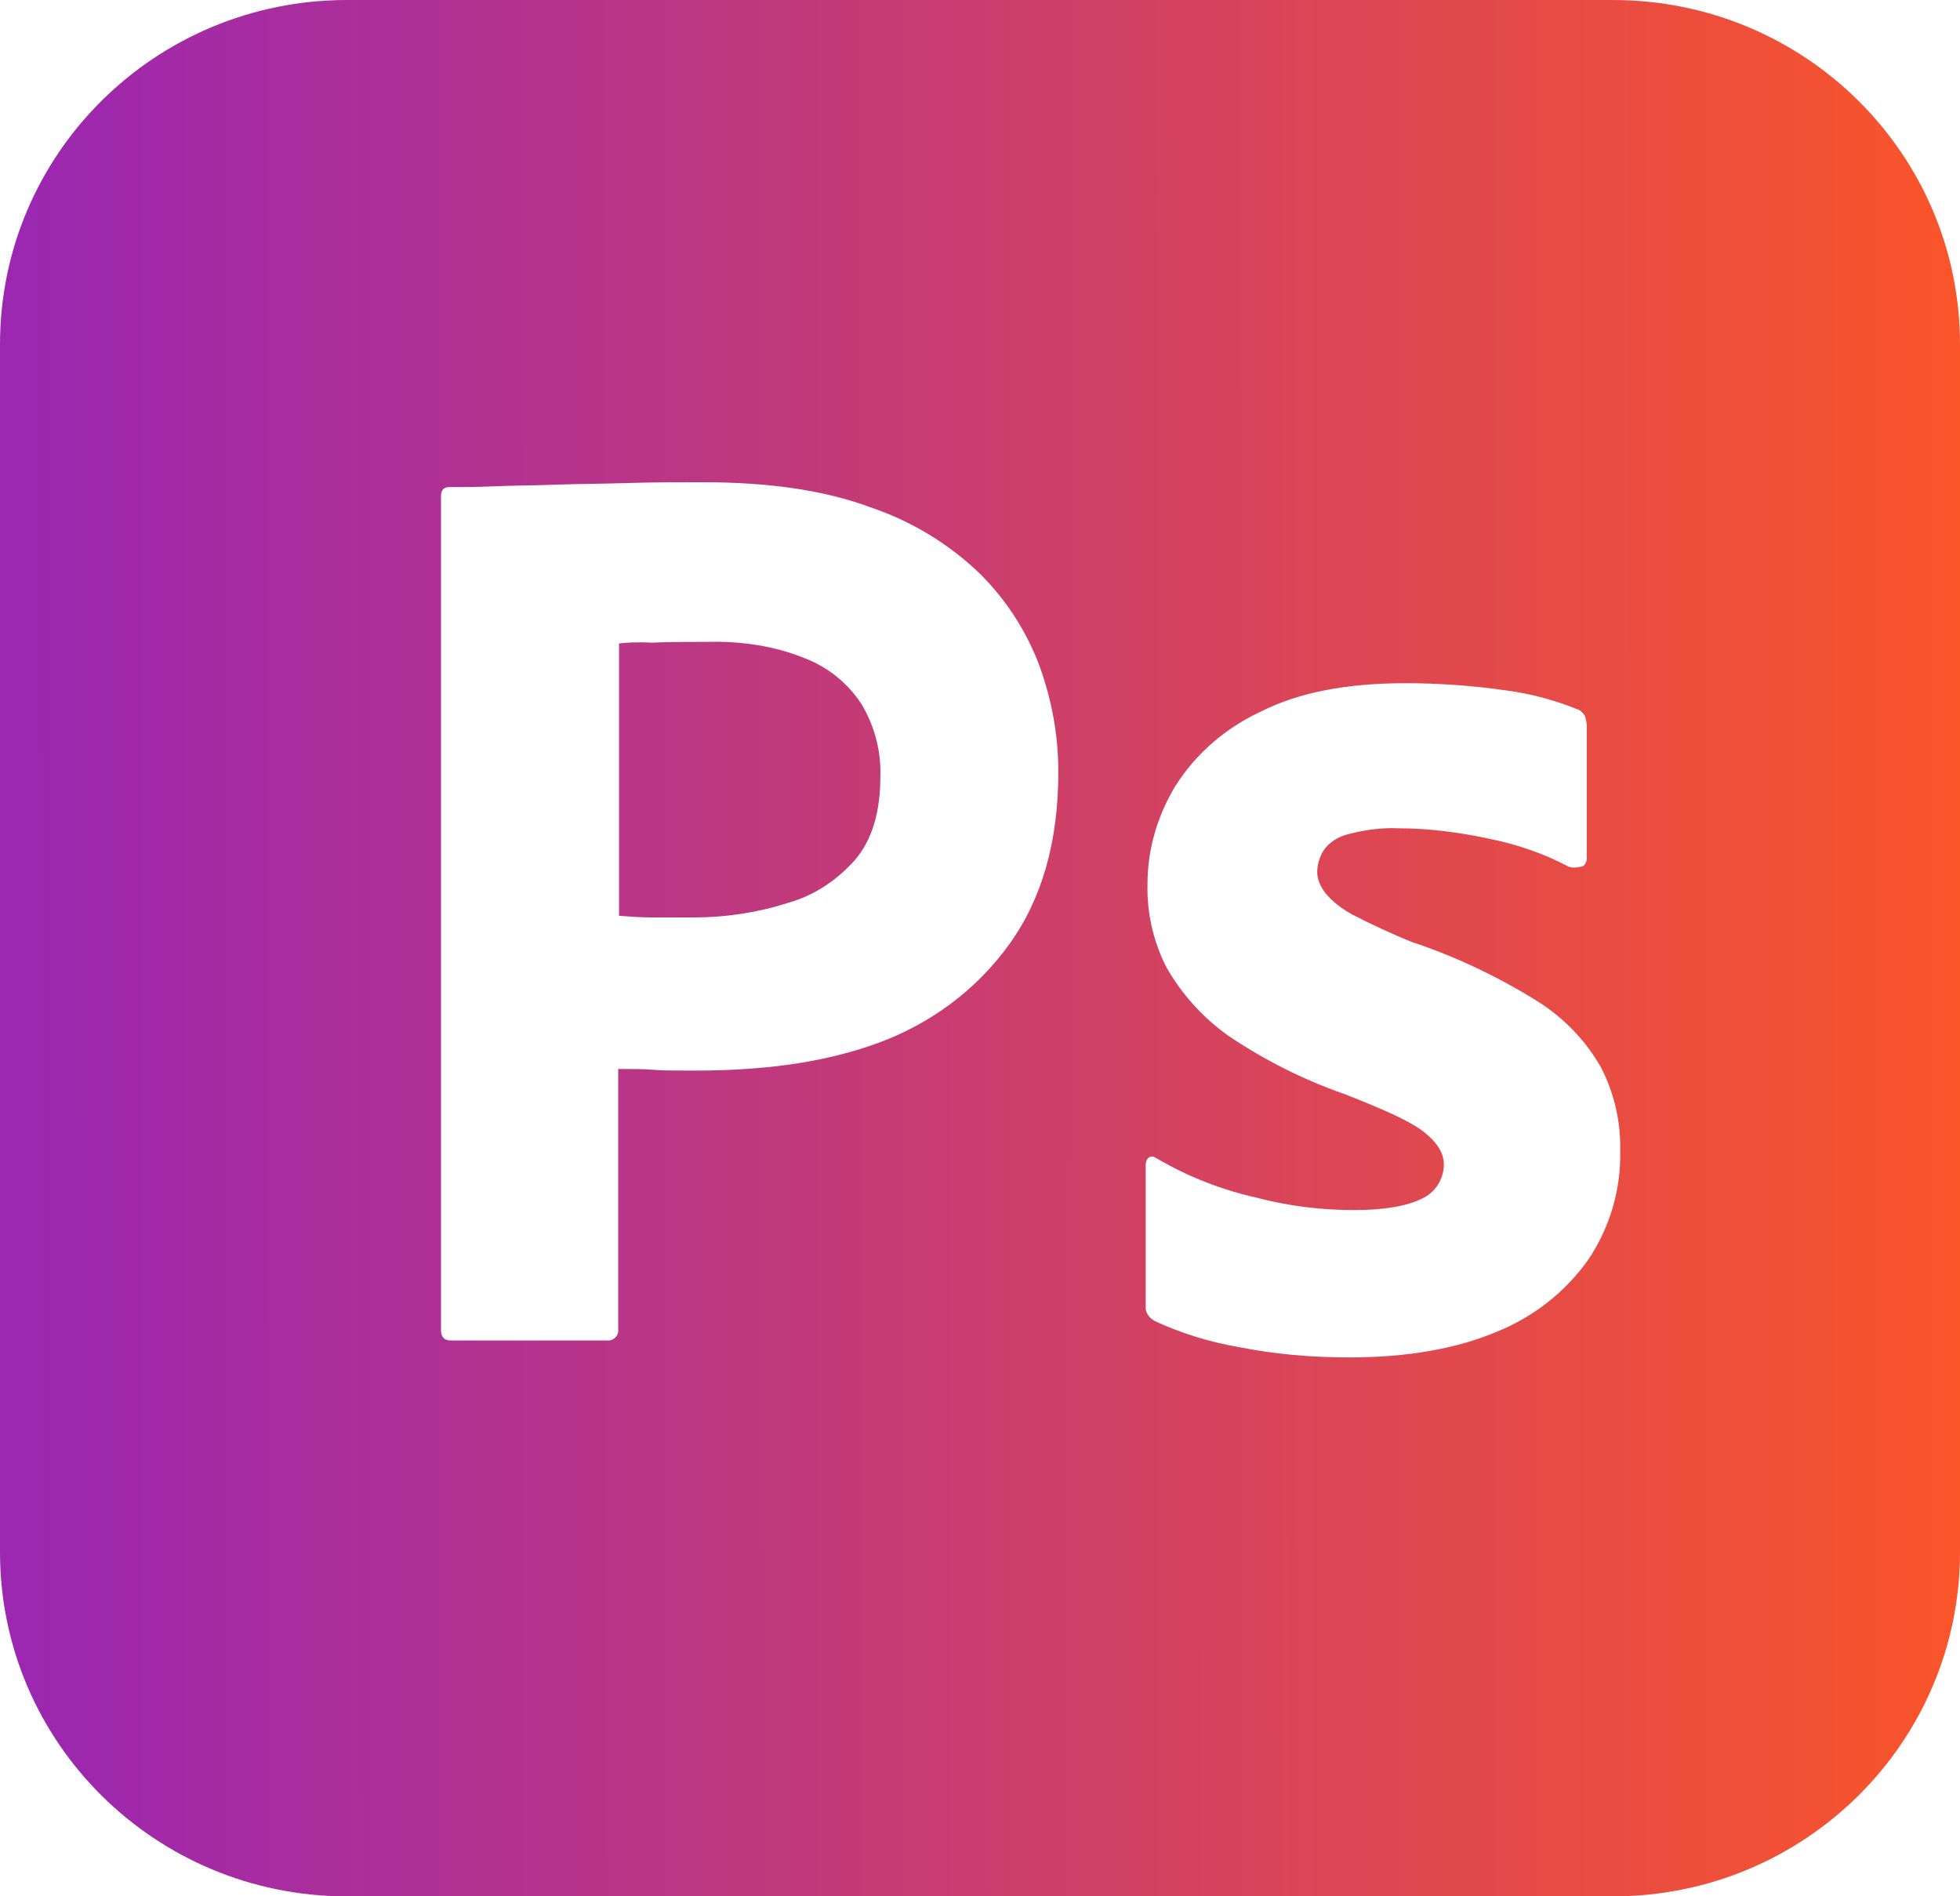 <svg width="92" height="89" viewBox="0 0 92 89" fill="none" xmlns="http://www.w3.org/2000/svg">
<path d="M37.758 30.885C36.34 30.314 34.807 30.086 33.235 30.124C32.238 30.124 31.357 30.124 30.628 30.162C29.862 30.124 29.325 30.162 29.057 30.2V42.98C29.593 43.019 30.092 43.056 30.552 43.056H32.583C34.078 43.056 35.573 42.828 36.992 42.372C38.218 42.03 39.292 41.307 40.135 40.356C40.94 39.405 41.323 38.112 41.323 36.438C41.362 35.259 41.055 34.08 40.442 33.053C39.803 32.066 38.862 31.306 37.758 30.885ZM75.708 0H16.292C7.283 0 0 7.227 0 16.165V72.835C0 81.773 7.283 89 16.292 89H75.708C84.717 89 92 81.773 92 72.835V16.165C92 7.227 84.717 0 75.708 0ZM47.376 44.312C45.847 46.442 43.7 48.039 41.208 48.952C38.602 49.903 35.727 50.245 32.583 50.245C31.663 50.245 31.05 50.245 30.667 50.207C30.283 50.169 29.747 50.169 29.018 50.169V62.375C29.057 62.641 28.865 62.873 28.597 62.911H21.16C20.853 62.911 20.7 62.755 20.7 62.413V23.278C20.7 23.012 20.815 22.86 21.083 22.86C21.735 22.86 22.348 22.86 23.23 22.822C24.15 22.784 25.108 22.784 26.143 22.745C27.178 22.707 28.29 22.707 29.478 22.669C30.667 22.631 31.817 22.631 32.967 22.631C36.11 22.631 38.717 23.012 40.863 23.81C42.78 24.457 44.543 25.522 46 26.929C47.227 28.146 48.185 29.63 48.798 31.265C49.37 32.863 49.676 34.498 49.676 36.21C49.68 39.481 48.913 42.182 47.376 44.312ZM74.558 59.108C73.485 60.629 71.986 61.804 70.265 62.497C68.387 63.292 66.087 63.706 63.323 63.706C61.563 63.706 59.834 63.558 58.113 63.215C56.772 62.983 55.43 62.569 54.203 61.998C53.935 61.85 53.739 61.584 53.778 61.279V54.661C53.778 54.551 53.82 54.395 53.935 54.319C54.046 54.243 54.165 54.281 54.28 54.357C55.775 55.232 57.347 55.844 59.033 56.221C60.486 56.601 62.02 56.791 63.557 56.791C65.013 56.791 66.048 56.597 66.738 56.255C67.352 55.989 67.773 55.342 67.773 54.657C67.773 54.121 67.467 53.63 66.853 53.136C66.24 52.645 64.979 52.075 63.1 51.344C61.145 50.66 59.348 49.747 57.657 48.61C56.458 47.757 55.462 46.654 54.74 45.377C54.131 44.173 53.829 42.84 53.862 41.493C53.862 39.858 54.322 38.298 55.169 36.891C56.128 35.37 57.542 34.152 59.191 33.392C60.988 32.483 63.25 32.064 65.972 32.064C67.543 32.064 69.153 32.178 70.725 32.407C71.875 32.559 72.987 32.863 74.022 33.281C74.171 33.319 74.328 33.471 74.405 33.624C74.443 33.776 74.482 33.928 74.482 34.08V40.28C74.482 40.432 74.405 40.584 74.29 40.66C73.945 40.736 73.753 40.736 73.6 40.66C72.45 40.052 71.223 39.633 69.92 39.367C68.502 39.063 67.083 38.873 65.627 38.873C64.86 38.835 64.055 38.949 63.323 39.139C62.828 39.253 62.403 39.519 62.135 39.9C61.943 40.204 61.828 40.584 61.828 40.926C61.828 41.269 61.981 41.611 62.215 41.916C62.56 42.334 63.016 42.676 63.518 42.942C64.396 43.399 65.32 43.817 66.236 44.198C68.31 44.882 70.303 45.833 72.143 46.974C73.408 47.769 74.443 48.838 75.168 50.131C75.781 51.341 76.088 52.68 76.049 54.045C76.092 55.837 75.555 57.62 74.558 59.108Z" fill="url(#paint0_linear_210314_282)"/>
<defs>
<linearGradient id="paint0_linear_210314_282" x1="1.648" y1="6.922" x2="96.945" y2="6.865" gradientUnits="userSpaceOnUse">
<stop stop-color="#9C27B0"/>
<stop offset="1" stop-color="#FF5722"/>
</linearGradient>
</defs>
</svg>
